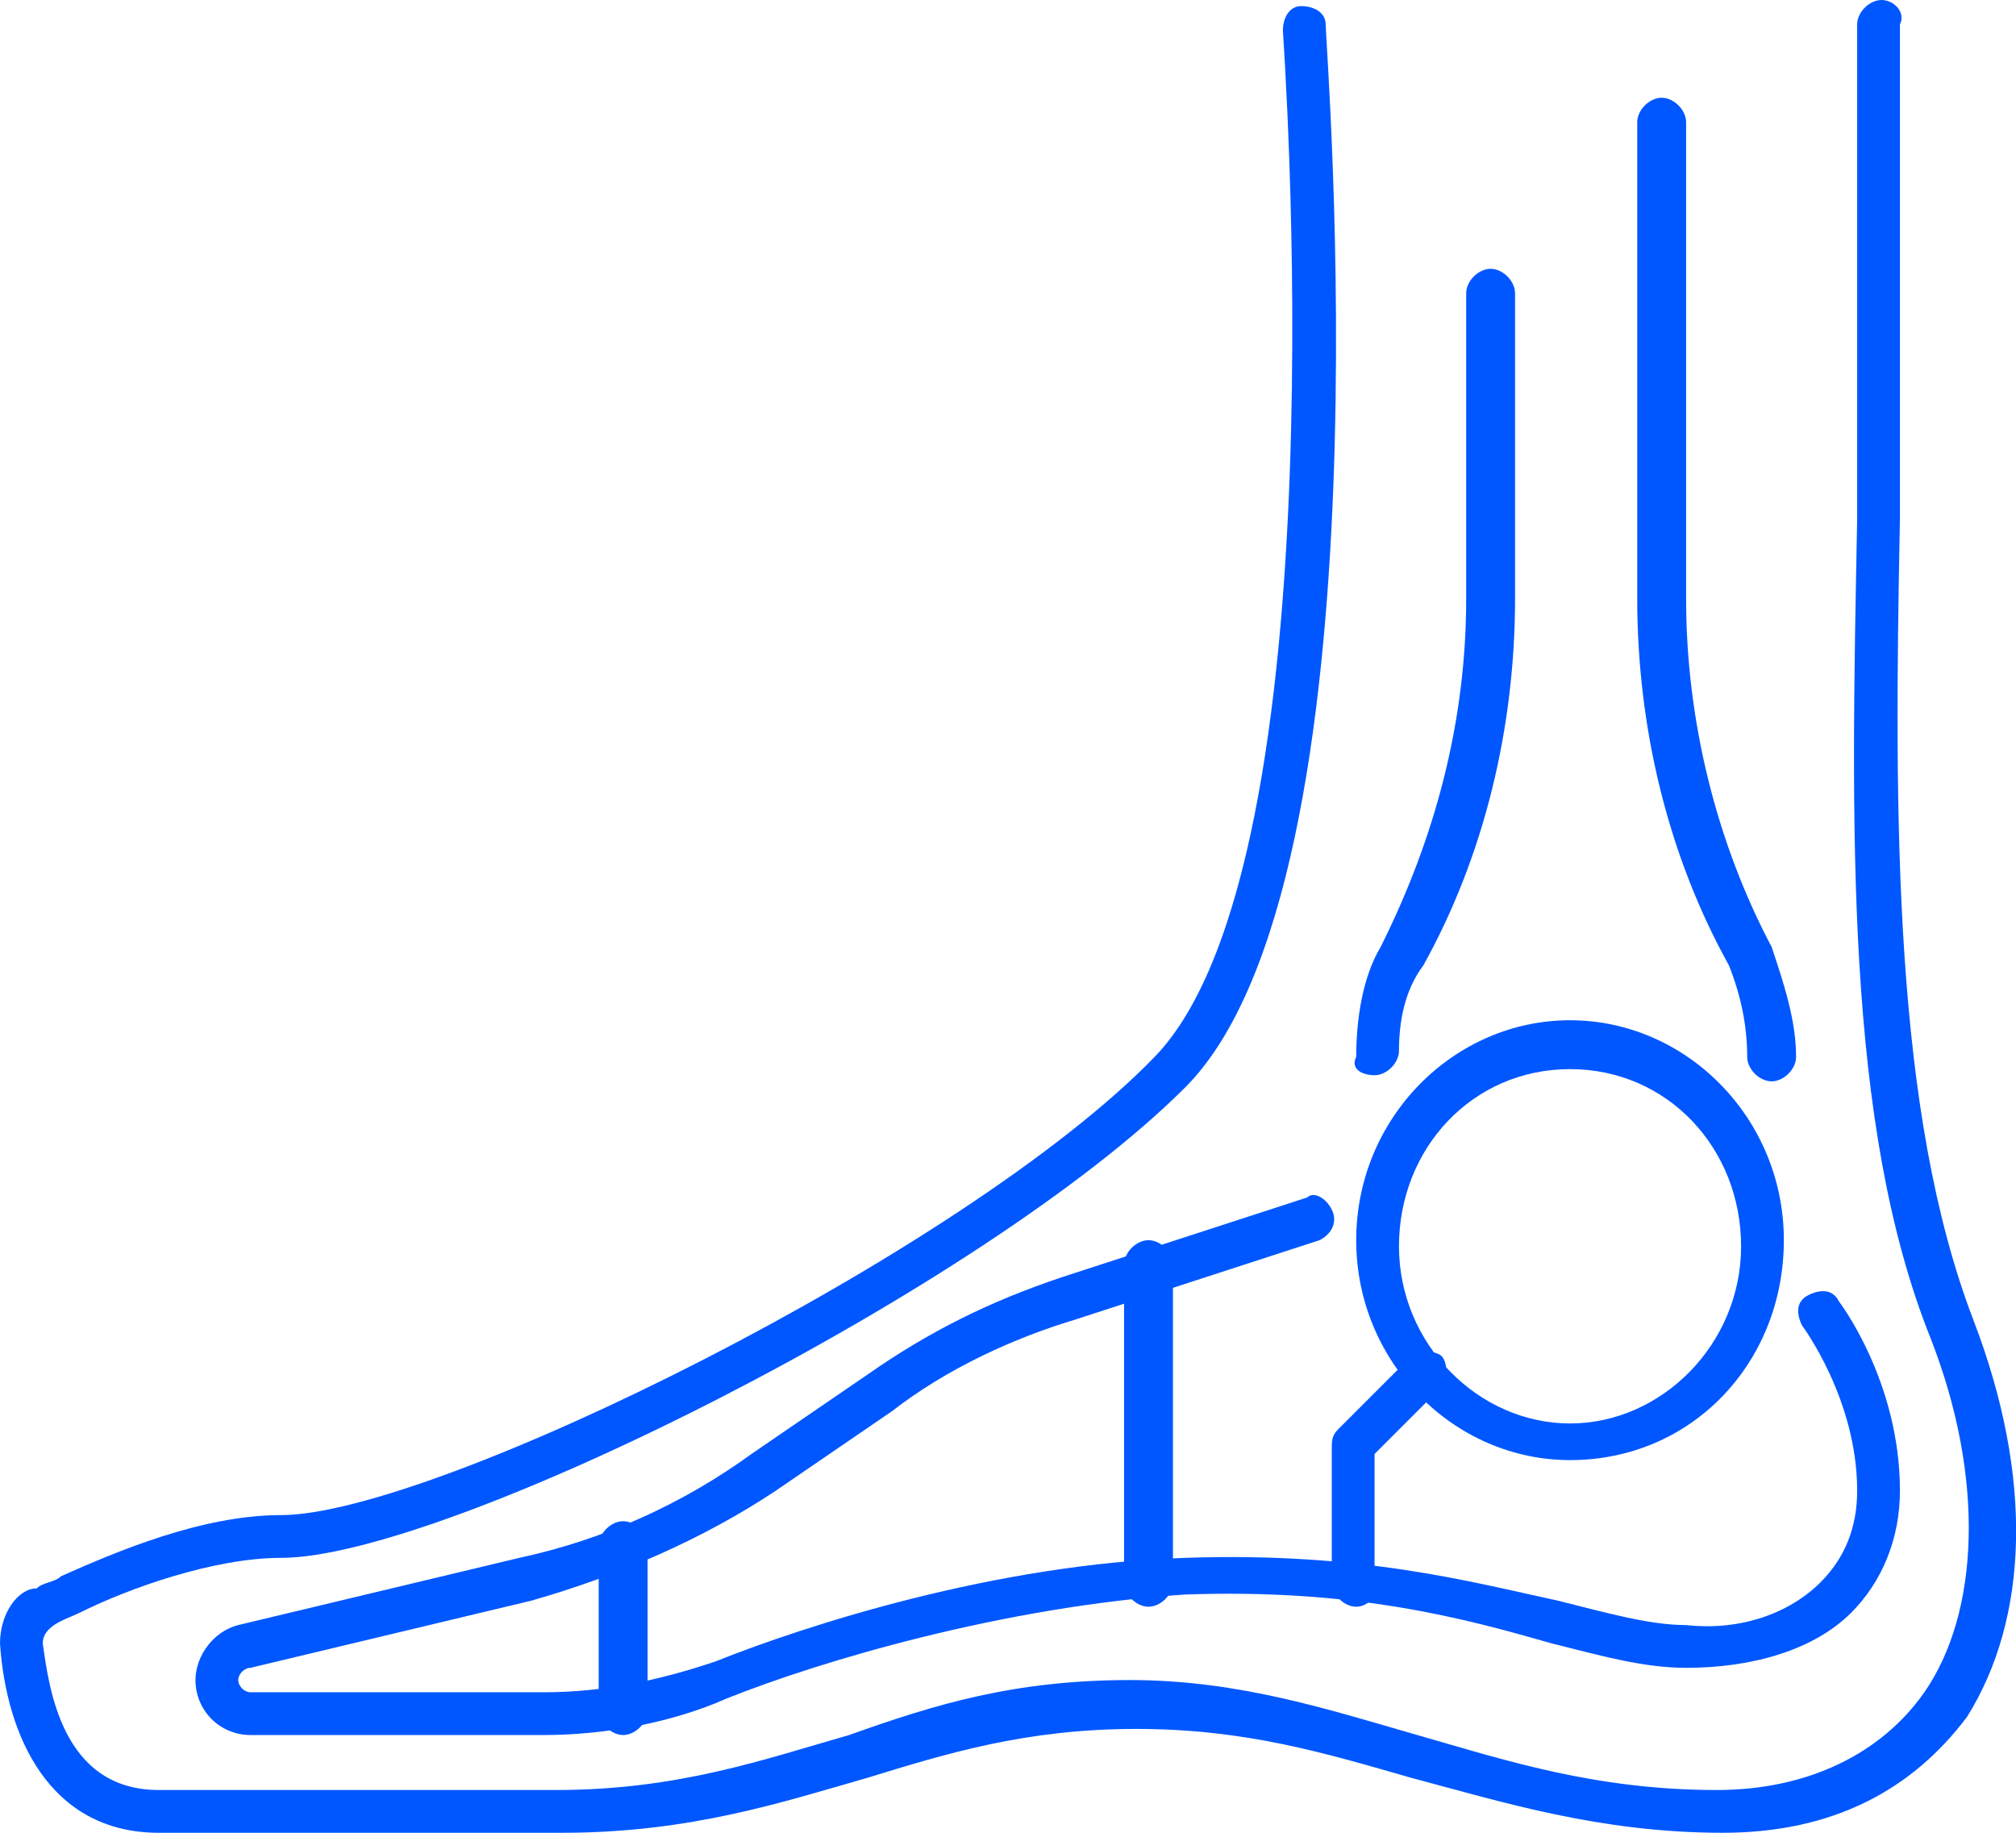 <?xml version="1.0" encoding="utf-8"?>
<!-- Generator: Adobe Illustrator 25.0.1, SVG Export Plug-In . SVG Version: 6.00 Build 0)  -->
<svg version="1.1" id="Layer_1" xmlns="http://www.w3.org/2000/svg" xmlns:xlink="http://www.w3.org/1999/xlink" x="0px" y="0px"
	 viewBox="0 0 33 30" style="enable-background:new 0 0 33 30;" xml:space="preserve">
<style type="text/css">
	.st0{fill:#0057FF;}
</style>
<path class="st0" d="M10.2,28.4c-0.2,0-0.4-0.2-0.4-0.4v-2.7c0-0.2,0.2-0.4,0.4-0.4s0.4,0.2,0.4,0.4V28
	C10.6,28.2,10.4,28.4,10.2,28.4z"/>
<path class="st0" d="M18.8,26.3c-0.2,0-0.4-0.2-0.4-0.4v-5.2c0-0.2,0.2-0.4,0.4-0.4c0.2,0,0.4,0.2,0.4,0.4v5.2
	C19.2,26.1,19,26.3,18.8,26.3z"/>
<path class="st0" d="M22.2,26.3c-0.2,0-0.4-0.2-0.4-0.4v-2.2c0-0.1,0-0.2,0.1-0.3l1.2-1.2c0.1-0.1,0.4-0.1,0.5,0s0.1,0.4,0,0.5
	l-1.1,1.1v2C22.6,26.1,22.4,26.3,22.2,26.3z"/>
<path class="st0" d="M25.7,23.9c-1.9,0-3.5-1.6-3.5-3.6s1.6-3.6,3.5-3.6s3.5,1.6,3.5,3.6S27.7,23.9,25.7,23.9z M25.7,17.5
	c-1.6,0-2.8,1.3-2.8,2.9s1.3,2.9,2.8,2.9s2.8-1.3,2.8-2.9S27.3,17.5,25.7,17.5z"/>
<path class="st0" d="M32.3,21.6C31,18.2,31,13.5,31.1,8.5c0-1.2,0-6.9,0-8.1C31.2,0.2,31,0,30.8,0s-0.4,0.2-0.4,0.4
	c0,1.2,0,6.9,0,8.1c-0.1,5.1-0.2,9.9,1.2,13.4c0.9,2.3,0.8,4.5-0.1,5.8c-0.7,1-1.9,1.6-3.4,1.6c-2,0-3.5-0.5-4.9-0.9
	s-2.9-0.9-4.7-0.9c-1.9,0-3.2,0.4-4.6,0.9c-1.4,0.4-2.8,0.9-4.8,0.9H2.6c-1.6,0-1.8-1.7-1.9-2.4c0-0.3,0.4-0.4,0.6-0.5
	c0.8-0.4,2.2-0.9,3.3-0.9c2.7,0,11.5-4.4,14.8-7.7c3.4-3.4,2.3-17,2.3-17.4c0-0.2-0.2-0.3-0.4-0.3c-0.2,0-0.3,0.2-0.3,0.4
	c0,0.1,1,13.6-2.1,16.8S7.1,24.8,4.6,24.8c-1.3,0-2.7,0.6-3.6,1c-0.1,0.1-0.3,0.1-0.4,0.2C0.3,26,0,26.4,0,26.9
	C0.1,28.4,0.8,30,2.6,30h6.6c2.1,0,3.6-0.5,5-0.9c1.3-0.4,2.6-0.8,4.4-0.8c1.8,0,3.1,0.4,4.5,0.8c1.5,0.4,3.1,0.9,5.1,0.9
	c1.8,0,3.1-0.7,4-1.9C33.2,26.5,33.3,24.2,32.3,21.6z"/>
<path class="st0" d="M22.5,17.6c0.2,0,0.4-0.2,0.4-0.4c0-0.5,0.1-1,0.4-1.4c1-1.8,1.5-3.9,1.5-6v-5c0-0.2-0.2-0.4-0.4-0.4
	c-0.2,0-0.4,0.2-0.4,0.4v5c0,2-0.5,3.9-1.4,5.7c-0.3,0.5-0.4,1.2-0.4,1.8C22.1,17.5,22.3,17.6,22.5,17.6z"/>
<path class="st0" d="M28.6,17.3c0,0.2,0.2,0.4,0.4,0.4c0.2,0,0.4-0.2,0.4-0.4c0-0.6-0.2-1.2-0.4-1.8c-0.9-1.7-1.4-3.7-1.4-5.7V2
	c0-0.2-0.2-0.4-0.4-0.4c-0.2,0-0.4,0.2-0.4,0.4v7.8c0,2.1,0.5,4.2,1.5,6C28.5,16.3,28.6,16.8,28.6,17.3z"/>
<path class="st0" d="M19.4,25.5c-3.1,0.1-6.2,1.1-7.7,1.7c-0.9,0.3-1.8,0.5-2.8,0.5H4.1c-0.1,0-0.2-0.1-0.2-0.2s0.1-0.2,0.2-0.2
	l4.6-1.1c1.4-0.4,2.8-1,4-1.8l1.9-1.3c0.9-0.7,2-1.2,3-1.5l4-1.3c0.2-0.1,0.3-0.3,0.2-0.5c-0.1-0.2-0.3-0.3-0.4-0.2l-4,1.3
	c-1.2,0.4-2.2,0.9-3.2,1.6l-1.9,1.3c-1.1,0.8-2.4,1.4-3.8,1.7l-4.6,1.1c-0.4,0.1-0.7,0.5-0.7,0.9c0,0.5,0.4,0.9,0.9,0.9h4.8
	c1,0,2.1-0.2,3-0.6c1.5-0.6,4.5-1.5,7.5-1.7c2.8-0.1,4.6,0.4,6,0.8c0.8,0.2,1.5,0.4,2.2,0.4c1.1,0,2.1-0.3,2.7-0.9
	c0.5-0.5,0.8-1.2,0.8-2c0-1.8-1-3.1-1-3.1c-0.1-0.2-0.3-0.2-0.5-0.1s-0.2,0.3-0.1,0.5c0,0,0.9,1.2,0.9,2.7c0,0.6-0.2,1.1-0.6,1.5
	c-0.5,0.5-1.3,0.8-2.2,0.7c-0.6,0-1.3-0.2-2.1-0.4C24.1,25.9,22.3,25.4,19.4,25.5z"/>
</svg>
